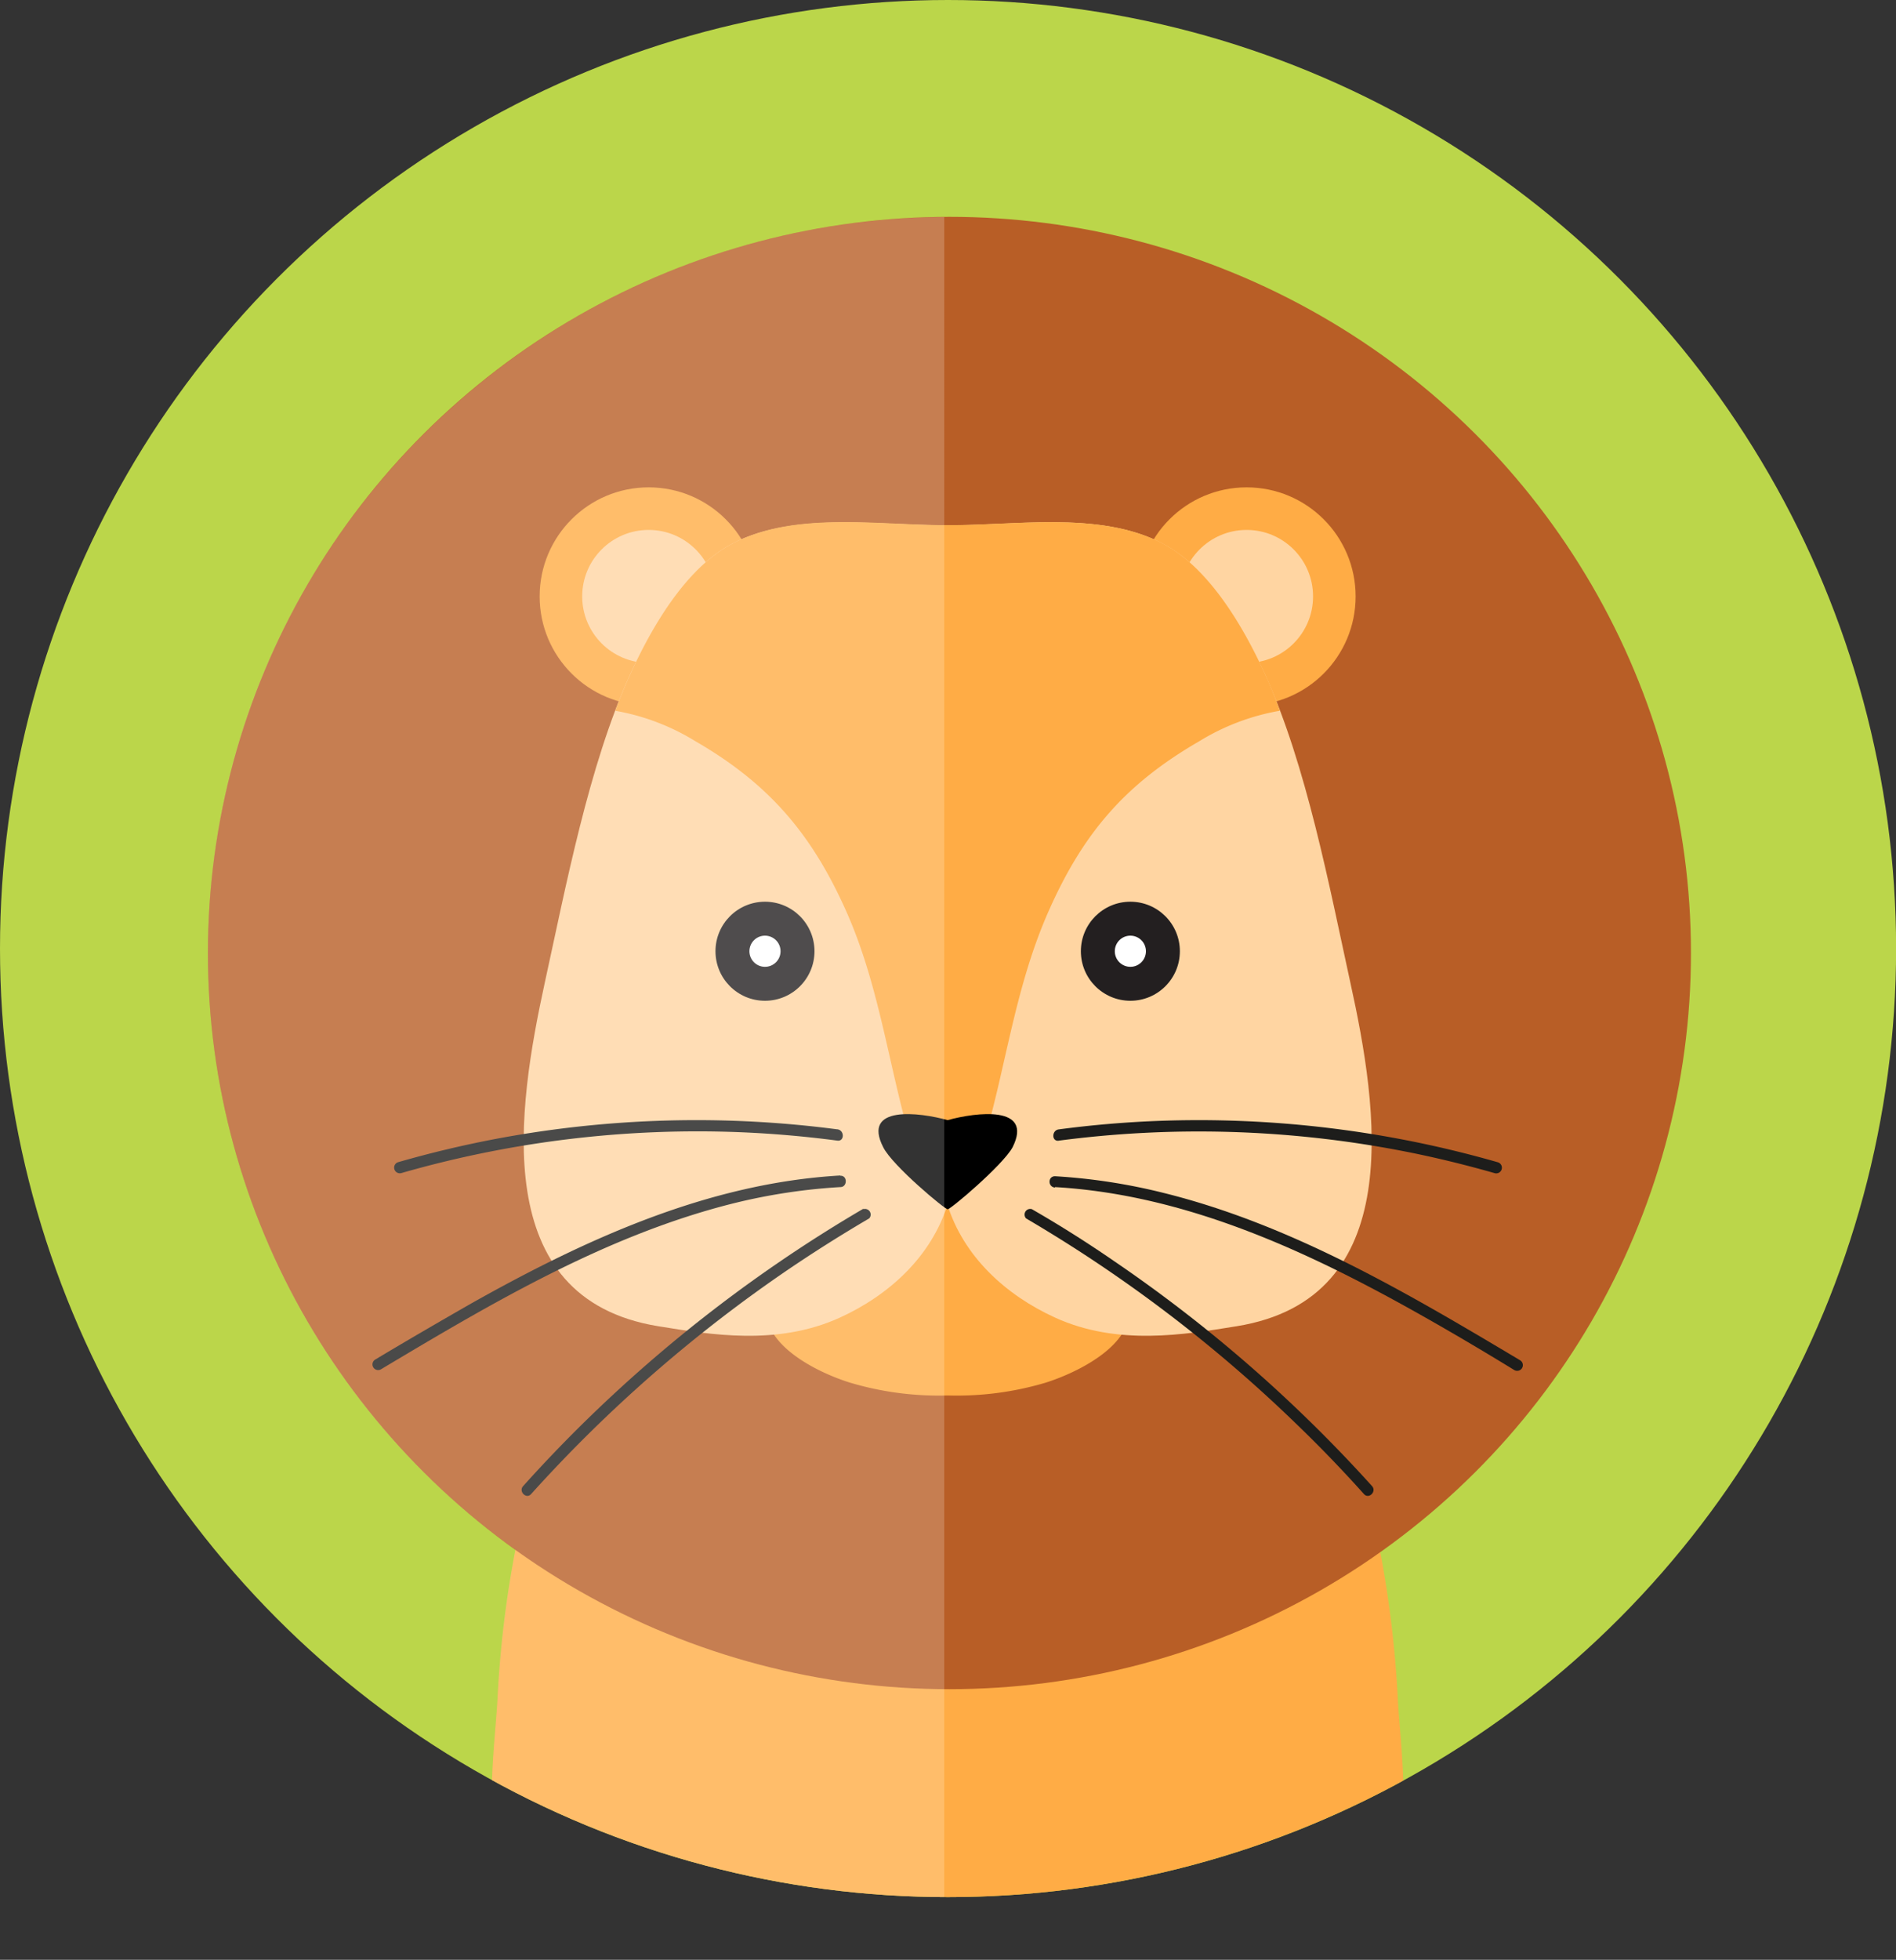 <svg xmlns="http://www.w3.org/2000/svg" xmlns:xlink="http://www.w3.org/1999/xlink" viewBox="0 0 204.55 211.32"><rect x="0" y="0" width="204.55" height="211.32" fill="#333333" stroke="none"/><defs><style>.cls-1{fill:none;}.cls-2{fill:#bbd64a;}.cls-3{clip-path:url(#clip-path);}.cls-4{fill:#ffac45;}.cls-5{fill:#b85e26;}.cls-6{fill:#ffd5a2;}.cls-7{fill:#1d1d1b;}.cls-8{fill:#231f20;}.cls-10,.cls-9{fill:#fff;}.cls-10{opacity:0.2;}</style><clipPath id="clip-path"><circle class="cls-1" cx="102.28" cy="102.28" r="102.28"/></clipPath></defs><g id="Layer_2" data-name="Layer 2"><g id="objects"><circle class="cls-2" cx="102.28" cy="102.28" r="102.28"/><g class="cls-3"><path class="cls-4" d="M150.79,182.9a117,117,0,0,0-13.48-48.59c-9.27-.81-28.2-4.59-35.07,3.37-6.87-8-25.81-4.18-35.08-3.37A116.87,116.87,0,0,0,53.69,182.9c-.22,4.46-1.29,11.67,0,15.92,1.49,4.91,9,4.32,13.48,6.32,5.23,2.31,9.87,4.43,15.64,5.44,4.69.82,14.44,1.48,19.43-1,5,2.47,14.73,1.81,19.43,1,5.77-1,10.4-3.13,15.63-5.44,4.52-2,12-1.41,13.49-6.32C152.07,194.57,151,187.36,150.79,182.9Z"/><ellipse class="cls-5" cx="102.43" cy="102.76" rx="80" ry="79.38"/><circle class="cls-4" cx="69.98" cy="64.31" r="11.76"/><circle class="cls-6" cx="69.98" cy="64.31" r="7.17"/><path class="cls-4" d="M115.37,131a96.25,96.25,0,0,0-9.46-9.15c-1.51-1.33-2.56-1.93-3.67-.43-1.11-1.5-2.16-.9-3.67.43A97.48,97.48,0,0,0,89.1,131c-2.2,2.6-7.87,7.76-6.42,10.88.55,3.67,5.83,6.21,9,7.2a33.59,33.59,0,0,0,10.58,1.39,33.59,33.59,0,0,0,10.58-1.39c3.14-1,8.42-3.53,9-7.2C123.25,138.74,117.58,133.58,115.37,131Z"/><path class="cls-6" d="M103.19,56.63C95.34,56.79,86,55,79,58.62c-5.09,2.66-8.8,9.19-11.05,14.17-4.43,9.76-6.9,22.79-9.17,33.14C55.82,119.53,52.62,140,71,143c5.68.92,12.86,2.14,19.6-.92,5.33-2.43,9.89-6.6,11.64-12.25,1.25-4,.92-9.09.91-13.41,0-9.69-.08-19.47-.86-29.09C101.49,77,103.12,67.07,103.19,56.63Z"/><circle class="cls-4" cx="134.49" cy="64.31" r="11.76"/><circle class="cls-6" cx="134.49" cy="64.31" r="7.17"/><path class="cls-6" d="M101.28,56.63c7.86.16,17.19-1.68,24.19,2,5.09,2.66,8.79,9.19,11.05,14.17,4.43,9.76,6.9,22.79,9.16,33.14,3,13.6,6.18,34.07-12.24,37.06-5.68.92-12.87,2.14-19.6-.92-5.34-2.43-9.9-6.6-11.65-12.25-1.25-4-.91-9.09-.91-13.41,0-9.69.09-19.47.87-29.09C103,77,101.35,67.07,101.28,56.63Z"/><path class="cls-4" d="M136.52,72.79c-2.26-5-6-11.51-11.05-14.17-6.46-3.38-14.9-2.09-22.33-2h-1.8c-7.43-.1-15.87-1.39-22.33,2-5.09,2.66-8.8,9.19-11.05,14.17-.56,1.23-1.09,2.52-1.59,3.85A24.5,24.5,0,0,1,75,79.91c7.94,4.58,12.58,10,16.31,18.38s4.63,17.41,7.32,26c.9.15,1.79.34,2.7.49a1.27,1.27,0,0,0,0,.2,8.72,8.72,0,0,0,.88-.08,8.46,8.46,0,0,0,.88.08,1.27,1.27,0,0,0,0-.2c.9-.15,1.8-.34,2.69-.49,2.69-8.56,3.55-17.44,7.33-26s8.37-13.8,16.3-18.38a24.55,24.55,0,0,1,8.66-3.27C137.61,75.31,137.08,74,136.52,72.79Z"/><path class="cls-7" d="M90.66,126.75c-14.28.82-27.5,6.88-39.79,13.78-3.49,2-6.94,4-10.38,6.06a.61.61,0,0,0,.61,1.06c12-7.17,24.34-14.47,38-17.89A63.3,63.3,0,0,1,90.66,128c.78,0,.78-1.27,0-1.22Z"/><path class="cls-7" d="M90.3,121.77a116.8,116.8,0,0,0-37,1.07q-5.22,1-10.33,2.47a.61.61,0,0,0,.33,1.18A115.74,115.74,0,0,1,80,122.09q5.19.22,10.34.9c.78.1.78-1.12,0-1.22Z"/><path class="cls-7" d="M93.15,130.33a154.63,154.63,0,0,0-29.41,22.33q-3.78,3.66-7.3,7.58c-.53.58.34,1.45.86.86a153.94,153.94,0,0,1,27.75-24.22q4.28-2.9,8.72-5.5a.61.61,0,0,0-.62-1Z"/><circle class="cls-8" cx="82.53" cy="102.57" r="5.34"/><circle class="cls-9" cx="82.53" cy="102.57" r="1.68"/><path d="M102.24,120.78c-3.07-.85-9.29-1.63-6.95,2.93,1,2,6.74,6.77,6.95,6.68.21.09,5.94-4.73,7-6.68C111.53,119.15,105.31,119.93,102.24,120.78Z"/><path class="cls-7" d="M113.82,128c14.13.82,27.21,6.89,39.36,13.73,3.43,1.93,6.81,3.93,10.19,6a.61.61,0,0,0,.62-1.06c-12.16-7.25-24.66-14.64-38.53-18.06a63.59,63.59,0,0,0-11.64-1.78c-.79,0-.78,1.17,0,1.22Z"/><path class="cls-7" d="M114.17,123a116,116,0,0,1,37,1.08c3.39.65,6.76,1.47,10.09,2.42a.61.61,0,0,0,.32-1.18,116.92,116.92,0,0,0-36.78-4.45q-5.31.21-10.58.91c-.77.1-.78,1.32,0,1.22Z"/><path class="cls-7" d="M110.7,131.38A153.36,153.36,0,0,1,140,153.68q3.71,3.58,7.15,7.42c.53.59,1.4-.28.87-.86A154.77,154.77,0,0,0,120.22,136q-4.35-3-8.9-5.62a.61.61,0,0,0-.62,1Z"/><circle class="cls-8" cx="121.95" cy="102.57" r="5.34"/><circle class="cls-9" cx="121.95" cy="102.57" r="1.68"/><path class="cls-10" d="M101.87,23.4C58,23.7,22.43,59.11,22.43,102.76A79.05,79.05,0,0,0,55.6,167.1a113.26,113.26,0,0,0-1.91,15.8c-.22,4.46-1.29,11.67,0,15.92,1.49,4.91,9,4.32,13.48,6.32,5.23,2.31,9.87,4.43,15.64,5.44,4.58.8,14,1.44,19.06-.83Z"/></g></g></g></svg>
